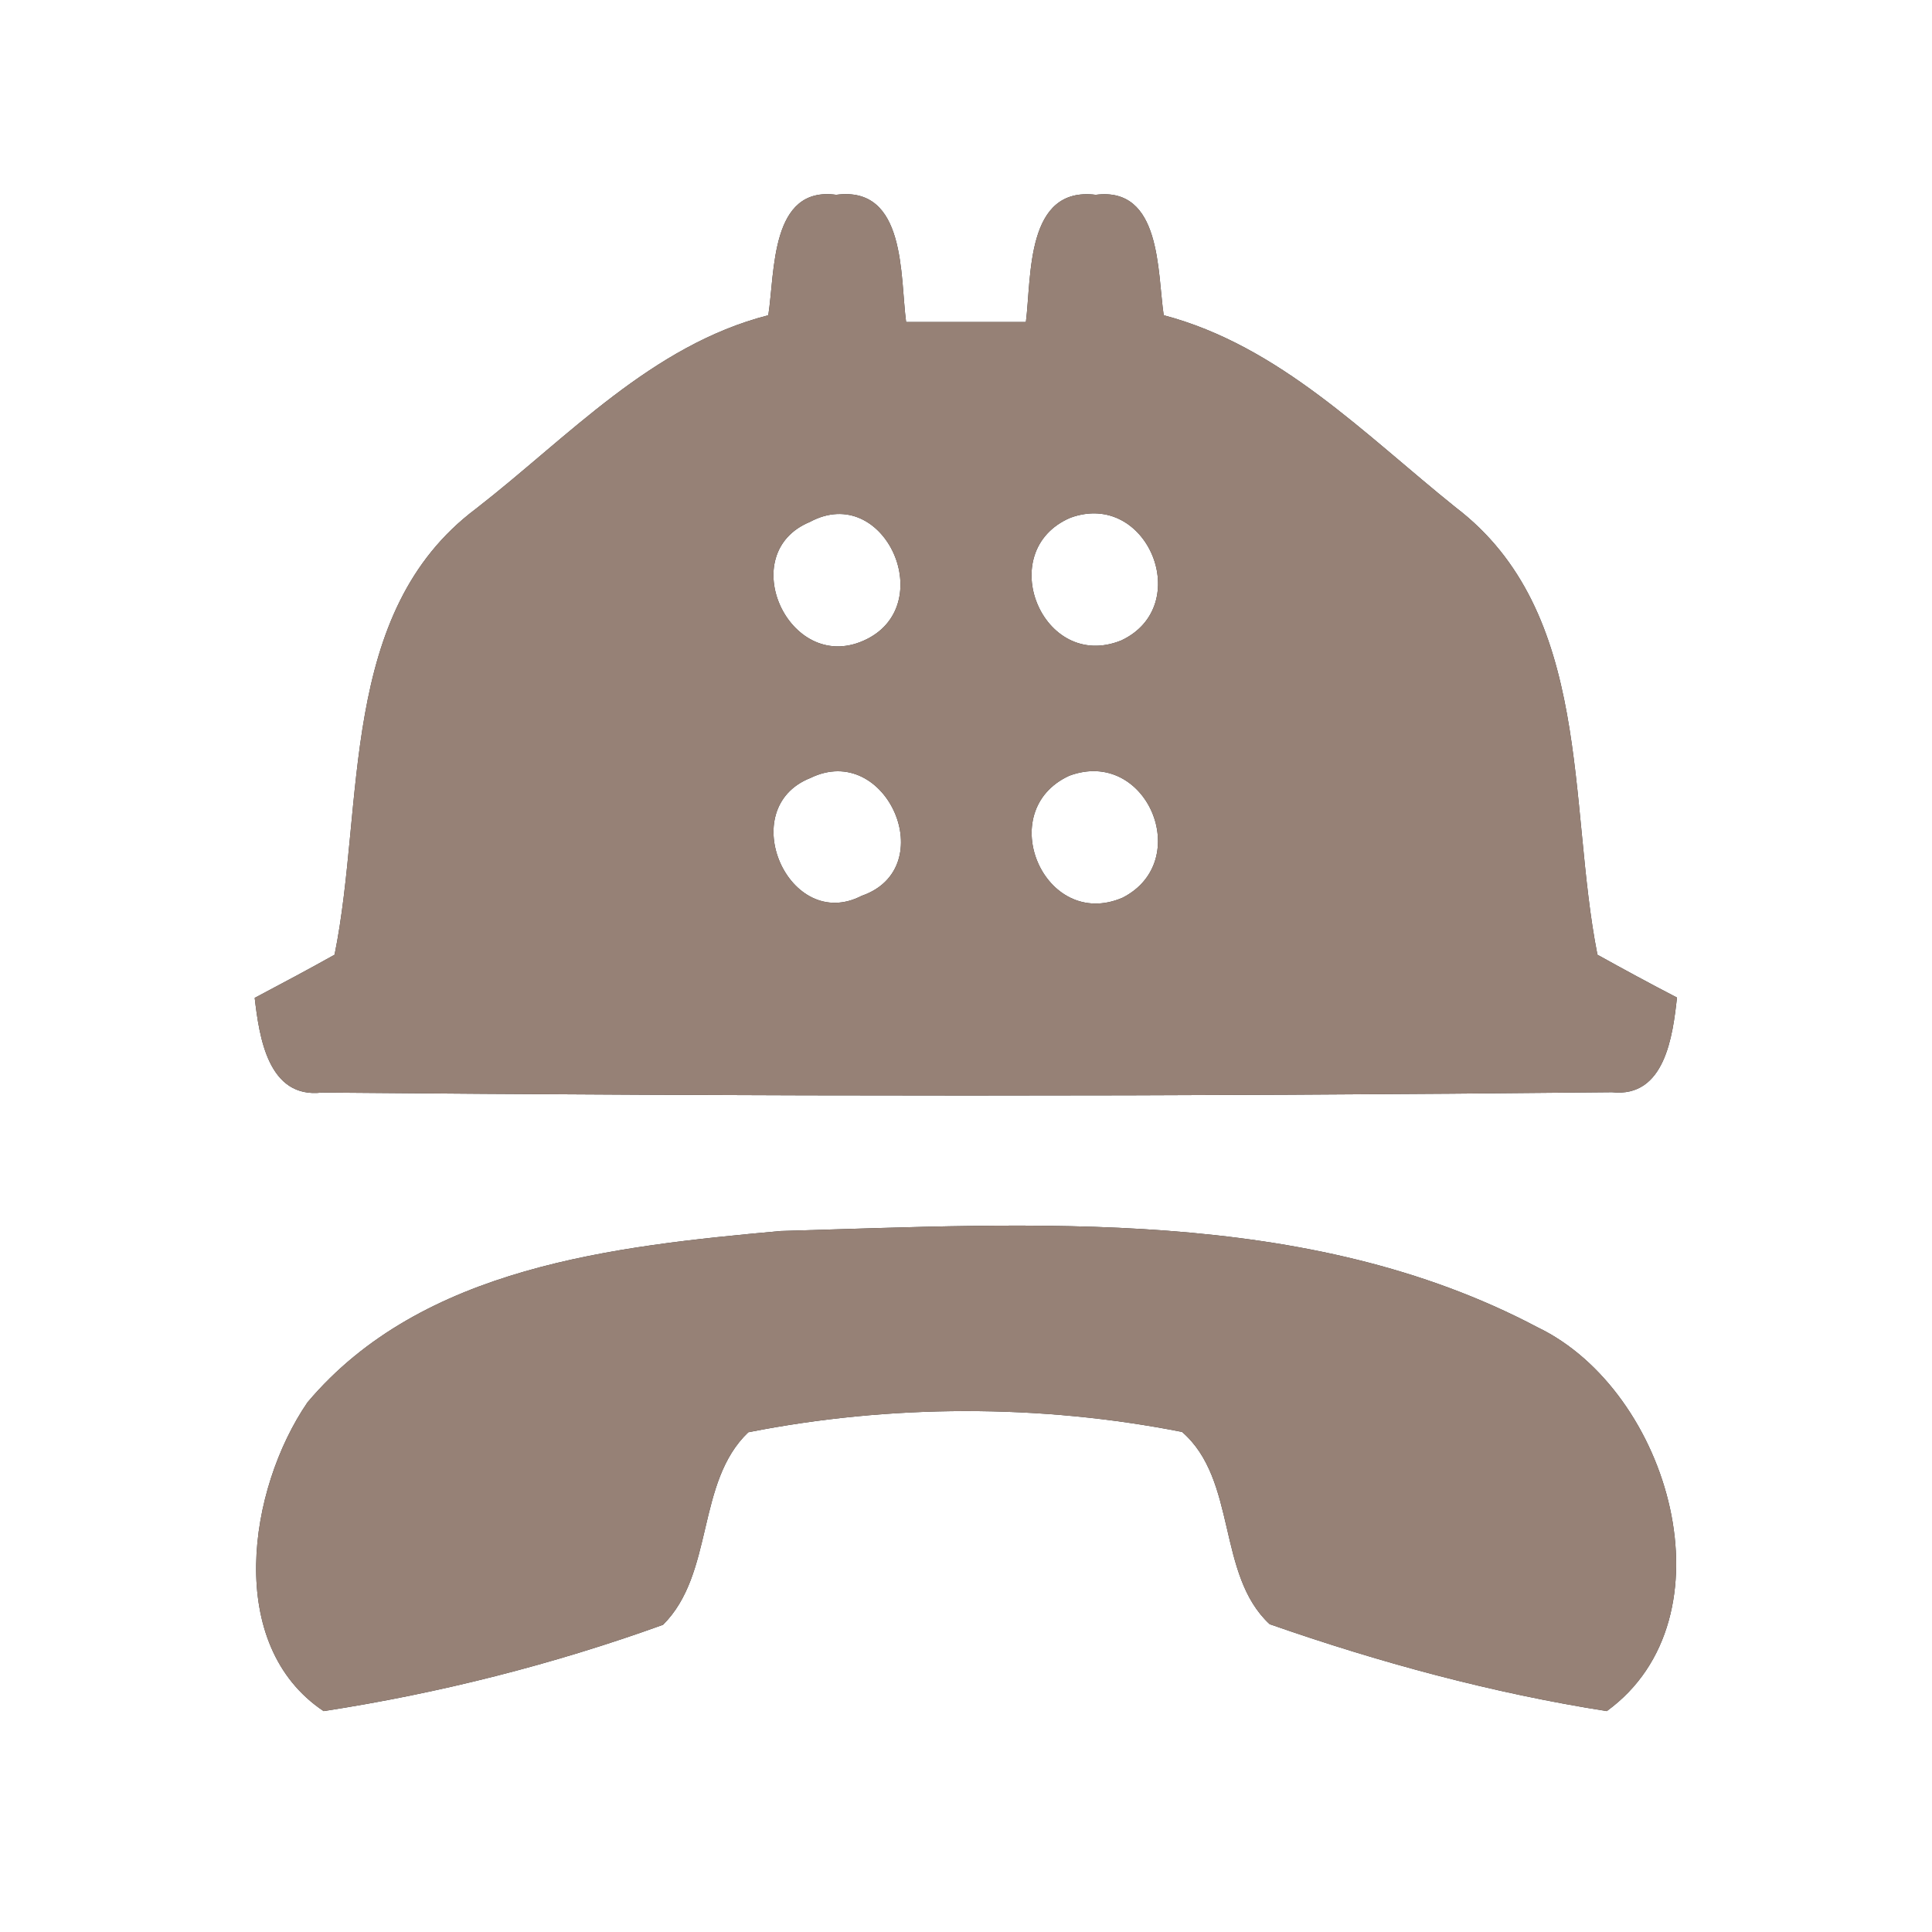 <?xml version="1.0" encoding="UTF-8" ?>
<!DOCTYPE svg PUBLIC "-//W3C//DTD SVG 1.1//EN" "http://www.w3.org/Graphics/SVG/1.1/DTD/svg11.dtd">
<svg width="60pt" height="60pt" viewBox="0 0 60 60" version="1.1" xmlns="http://www.w3.org/2000/svg">
<rect x="0" y="0" width="60" height="60" fill="#333333" stroke="none"/>
<g id="#ffffffff">
<path fill="#ffffff" opacity="1.00" d=" M 0.00 0.00 L 60.00 0.00 L 60.00 60.00 L 0.00 60.00 L 0.00 0.00 M 23.86 9.79 C 20.23 10.72 17.64 13.58 14.78 15.80 C 10.49 19.02 11.34 24.97 10.39 29.65 C 9.57 30.11 8.74 30.55 7.91 30.99 C 8.05 32.19 8.32 34.13 10.00 33.93 C 23.35 34.05 36.71 34.06 50.06 33.92 C 51.71 34.10 51.95 32.16 52.08 30.98 C 51.25 30.55 50.42 30.10 49.61 29.65 C 48.68 24.95 49.48 19.02 45.21 15.76 C 42.39 13.50 39.74 10.74 36.14 9.79 C 35.94 8.44 36.07 5.79 34.03 6.05 C 31.85 5.78 32.04 8.58 31.86 10.00 C 30.62 10.00 29.38 10.00 28.14 10.00 C 27.95 8.59 28.15 5.76 25.97 6.05 C 23.92 5.77 24.07 8.45 23.86 9.79 M 24.24 38.23 C 19.09 38.70 13.11 39.33 9.55 43.55 C 7.70 46.25 6.98 51.09 10.05 53.14 C 13.63 52.59 17.18 51.69 20.59 50.46 C 22.19 48.87 21.61 46.03 23.24 44.48 C 27.65 43.61 32.30 43.60 36.71 44.47 C 38.43 45.96 37.78 48.91 39.43 50.44 C 42.83 51.63 46.34 52.58 49.90 53.14 C 53.88 50.25 51.87 43.20 47.75 41.22 C 40.58 37.43 32.09 38.01 24.24 38.23 Z" />
<path fill="#ffffff" opacity="1.00" d=" M 25.15 16.21 C 27.48 14.95 29.21 18.85 26.81 19.90 C 24.49 20.92 22.80 17.18 25.15 16.21 Z" />
<path fill="#ffffff" opacity="1.00" d=" M 33.24 16.08 C 35.64 15.20 37.11 18.82 34.82 19.89 C 32.37 20.88 30.84 17.11 33.24 16.08 Z" />
<path fill="#ffffff" opacity="1.00" d=" M 25.17 24.16 C 27.53 23.01 29.25 26.96 26.76 27.82 C 24.50 28.99 22.79 25.10 25.17 24.16 Z" />
<path fill="#ffffff" opacity="1.00" d=" M 33.21 24.09 C 35.61 23.20 37.10 26.74 34.86 27.88 C 32.43 28.92 30.83 25.18 33.21 24.09 Z" />
</g>
<g id="#000000ff">
<path fill="#968176" opacity="1.00" d=" M 23.86 9.79 C 24.07 8.45 23.92 5.77 25.97 6.05 C 28.15 5.76 27.95 8.59 28.14 10.00 C 29.38 10.00 30.62 10.00 31.86 10.00 C 32.04 8.58 31.85 5.78 34.03 6.05 C 36.07 5.79 35.94 8.44 36.14 9.79 C 39.74 10.74 42.39 13.50 45.21 15.76 C 49.48 19.02 48.68 24.95 49.61 29.65 C 50.42 30.10 51.25 30.55 52.08 30.98 C 51.95 32.16 51.71 34.10 50.06 33.92 C 36.71 34.06 23.35 34.05 10.00 33.93 C 8.32 34.13 8.05 32.19 7.91 30.99 C 8.74 30.55 9.57 30.11 10.39 29.65 C 11.34 24.97 10.49 19.02 14.78 15.80 C 17.64 13.58 20.23 10.72 23.86 9.79 M 25.15 16.21 C 22.80 17.18 24.49 20.92 26.81 19.90 C 29.21 18.85 27.48 14.95 25.15 16.21 M 33.24 16.08 C 30.84 17.11 32.37 20.88 34.82 19.89 C 37.11 18.82 35.64 15.20 33.24 16.08 M 25.17 24.16 C 22.79 25.10 24.50 28.99 26.76 27.82 C 29.25 26.96 27.53 23.01 25.17 24.16 M 33.21 24.09 C 30.83 25.18 32.43 28.92 34.86 27.88 C 37.10 26.74 35.61 23.20 33.21 24.09 Z" />
<path fill="#968176" opacity="1.00" d=" M 24.24 38.23 C 32.09 38.01 40.58 37.43 47.75 41.22 C 51.87 43.20 53.88 50.25 49.90 53.14 C 46.34 52.58 42.83 51.63 39.43 50.44 C 37.78 48.91 38.43 45.96 36.71 44.47 C 32.30 43.60 27.65 43.61 23.24 44.48 C 21.61 46.03 22.19 48.87 20.59 50.46 C 17.18 51.69 13.63 52.59 10.05 53.14 C 6.98 51.09 7.70 46.25 9.55 43.55 C 13.11 39.33 19.09 38.70 24.24 38.23 Z" />
</g>
</svg>
